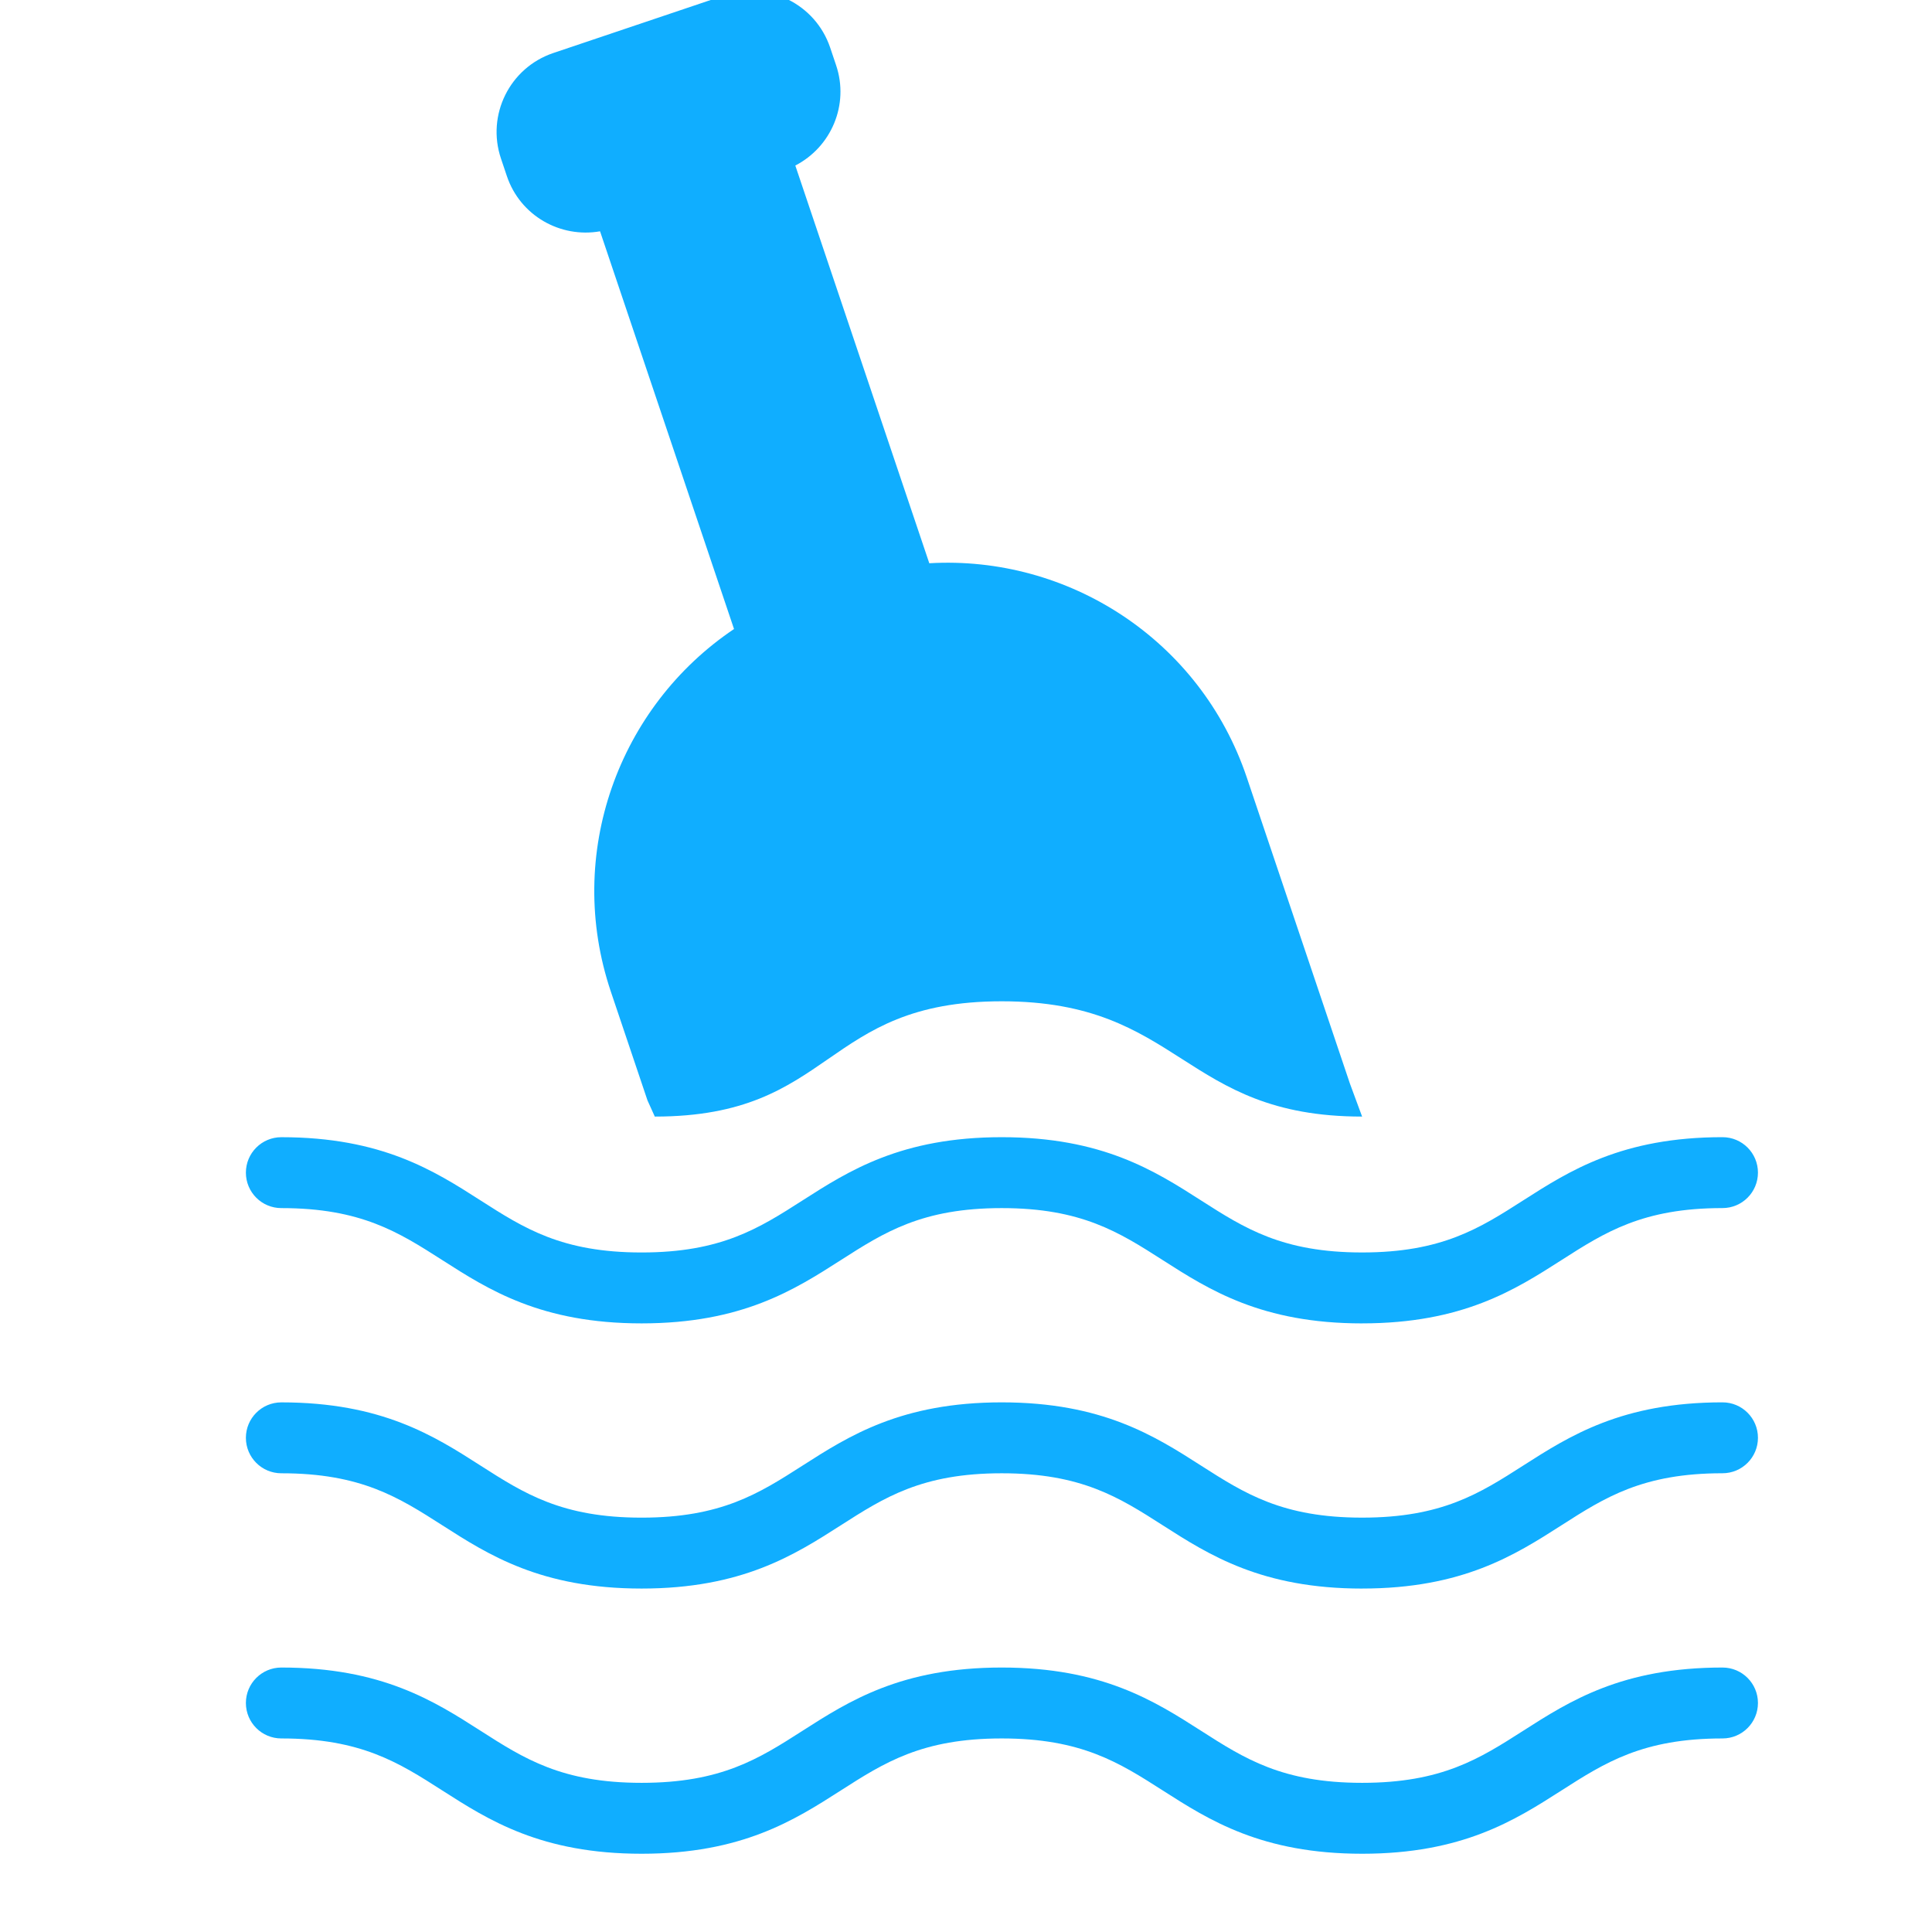 <?xml version="1.0" standalone="no"?><!DOCTYPE svg PUBLIC "-//W3C//DTD SVG 1.1//EN" "http://www.w3.org/Graphics/SVG/1.1/DTD/svg11.dtd"><svg t="1529657364216" class="icon" style="" viewBox="0 0 1024 1024" version="1.1" xmlns="http://www.w3.org/2000/svg" p-id="4954" xmlns:xlink="http://www.w3.org/1999/xlink" width="200" height="200"><defs><style type="text/css"></style></defs><path d="M-4348.109 512c0 320.087 259.482 579.569 579.569 579.569s579.569-259.482 579.569-579.569c0-320.087-259.482-579.569-579.569-579.569-320.087 0-579.569 259.482-579.569 579.569z" fill="#10aeff" p-id="4955"></path><path d="M-1952.479 771.71l-193.846-193.847-90.741 31.083-60.585 17.31-69.239-17.31-54.815-25.964h-69.239l-43.276 31.734-63.471 8.655-40.39-11.539-60.585-25.964-66.738-8.003v217.132l296.532 296.531c225.957-0.654 421.378-130.652 516.39-319.817z" fill="#10aeff" p-id="4956"></path><path d="M347.060 591.809c95.44 0 88.437-61.106 183.875-61.106 95.505 0 95.505 61.106 191.011 61.106l-6.475-17.527-54.654-162.237c-24.626-73.094-94.811-117.797-168.27-113.513l-71.011-210.797c19.039-9.834 28.672-32.22 21.617-53.155l-3.143-9.333c-7.785-23.104-32.825-35.522-55.927-27.743l-90.819 30.596c-23.106 7.785-35.523 32.825-27.744 55.927l3.143 9.334c7.051 20.933 28.265 32.927 49.375 29.237l71.011 210.797c-61.078 41.036-89.908 119.098-65.284 192.192l19.412 57.625 3.882 8.591z" fill="#10aeff" p-id="4957"></path><path d="M721.95 982.523c-53.237 0-81.077-17.812-105.632-33.518-23.141-14.801-43.127-27.594-85.39-27.594-42.211 0-62.175 12.78-85.3 27.581-24.538 15.716-52.357 33.531-105.578 33.531-53.237 0-81.060-17.812-105.597-33.518-23.123-14.811-43.107-27.594-85.338-27.594-10.387 0-18.791-8.414-18.791-18.791s8.404-18.793 18.791-18.793c53.241 0 81.062 17.812 105.597 33.518 23.124 14.811 43.108 27.594 85.338 27.594 42.228 0 62.194-12.78 85.318-27.594 24.539-15.708 52.339-33.518 105.559-33.518 53.259 0 81.097 17.812 105.652 33.518 23.14 14.811 43.126 27.594 85.373 27.594 42.247 0 62.235-12.794 85.374-27.594 24.554-15.708 52.378-33.518 105.632-33.518 10.387 0 18.793 8.414 18.793 18.793s-8.406 18.791-18.793 18.791c-42.246 0-62.233 12.794-85.373 27.594-24.559 15.709-52.379 33.52-105.635 33.52zM721.95 841.974c-53.237 0-81.077-17.801-105.632-33.513-23.141-14.811-43.127-27.594-85.39-27.594-42.211 0-62.175 12.78-85.3 27.581-24.538 15.708-52.357 33.518-105.578 33.518-53.237 0-81.060-17.801-105.597-33.518-23.123-14.801-43.107-27.581-85.338-27.581-10.387 0-18.791-8.414-18.791-18.791s8.404-18.791 18.791-18.791c53.241 0 81.062 17.801 105.597 33.517 23.124 14.801 43.108 27.581 85.338 27.581 42.228 0 62.194-12.78 85.318-27.594 24.539-15.708 52.339-33.511 105.559-33.511 53.259 0 81.097 17.801 105.652 33.517 23.14 14.801 43.126 27.581 85.373 27.581 42.247 0 62.235-12.78 85.374-27.594 24.554-15.708 52.378-33.511 105.632-33.511 10.387 0 18.793 8.414 18.793 18.791s-8.406 18.791-18.793 18.791c-42.246 0-62.233 12.78-85.373 27.594-24.559 15.714-52.379 33.515-105.635 33.515zM721.95 701.427c-53.237 0-81.077-17.801-105.632-33.513-23.141-14.809-43.127-27.594-85.39-27.594-42.211 0-62.175 12.783-85.3 27.581-24.538 15.709-52.357 33.518-105.578 33.518-53.237 0-81.060-17.801-105.597-33.518-23.123-14.8-43.107-27.581-85.338-27.581-10.387 0-18.791-8.414-18.791-18.791s8.404-18.791 18.791-18.791c53.241 0 81.062 17.801 105.597 33.517 23.124 14.801 43.108 27.581 85.338 27.581 42.228 0 62.194-12.78 85.318-27.594 24.539-15.708 52.339-33.511 105.559-33.511 53.259 0 81.097 17.801 105.652 33.517 23.14 14.801 43.126 27.581 85.373 27.581 42.247 0 62.235-12.78 85.374-27.594 24.554-15.708 52.378-33.511 105.632-33.511 10.387 0 18.793 8.414 18.793 18.791s-8.406 18.791-18.793 18.791c-42.246 0-62.233 12.783-85.373 27.594-24.559 15.714-52.379 33.515-105.635 33.515z" fill="#10aeff" p-id="4958"></path><path d="M-472.713 517.493c-3.156-0.002-5.841-2.015-6.846-4.827-1.318-3.835 0.679-7.974 4.465-9.285l189.891-65.99c3.786-1.318 7.911 0.679 9.244 4.471 1.303 3.786-0.695 7.924-4.481 9.236l-189.891 65.99c-0.706 0.256-1.522 0.404-2.372 0.404-0.002 0-0.005 0-0.007 0z" fill="#10aeff" p-id="4959"></path><path d="M-1137.681 419.506c-0.006 0-0.017 0-0.023 0-4.414 0-8.366-1.98-11.014-5.099-11.981-14.097-30.17-21.951-48.557-20.767-8.193 0.397-14.87-5.644-15.34-13.652-0.467-8.003 5.644-14.871 13.637-15.34 27.671-1.568 54.538 9.965 72.356 30.94 5.203 6.11 4.452 15.268-1.658 20.464-2.506 2.147-5.786 3.453-9.372 3.453-0.007 0-0.019 0-0.029 0z" fill="#10aeff" p-id="4960"></path></svg>